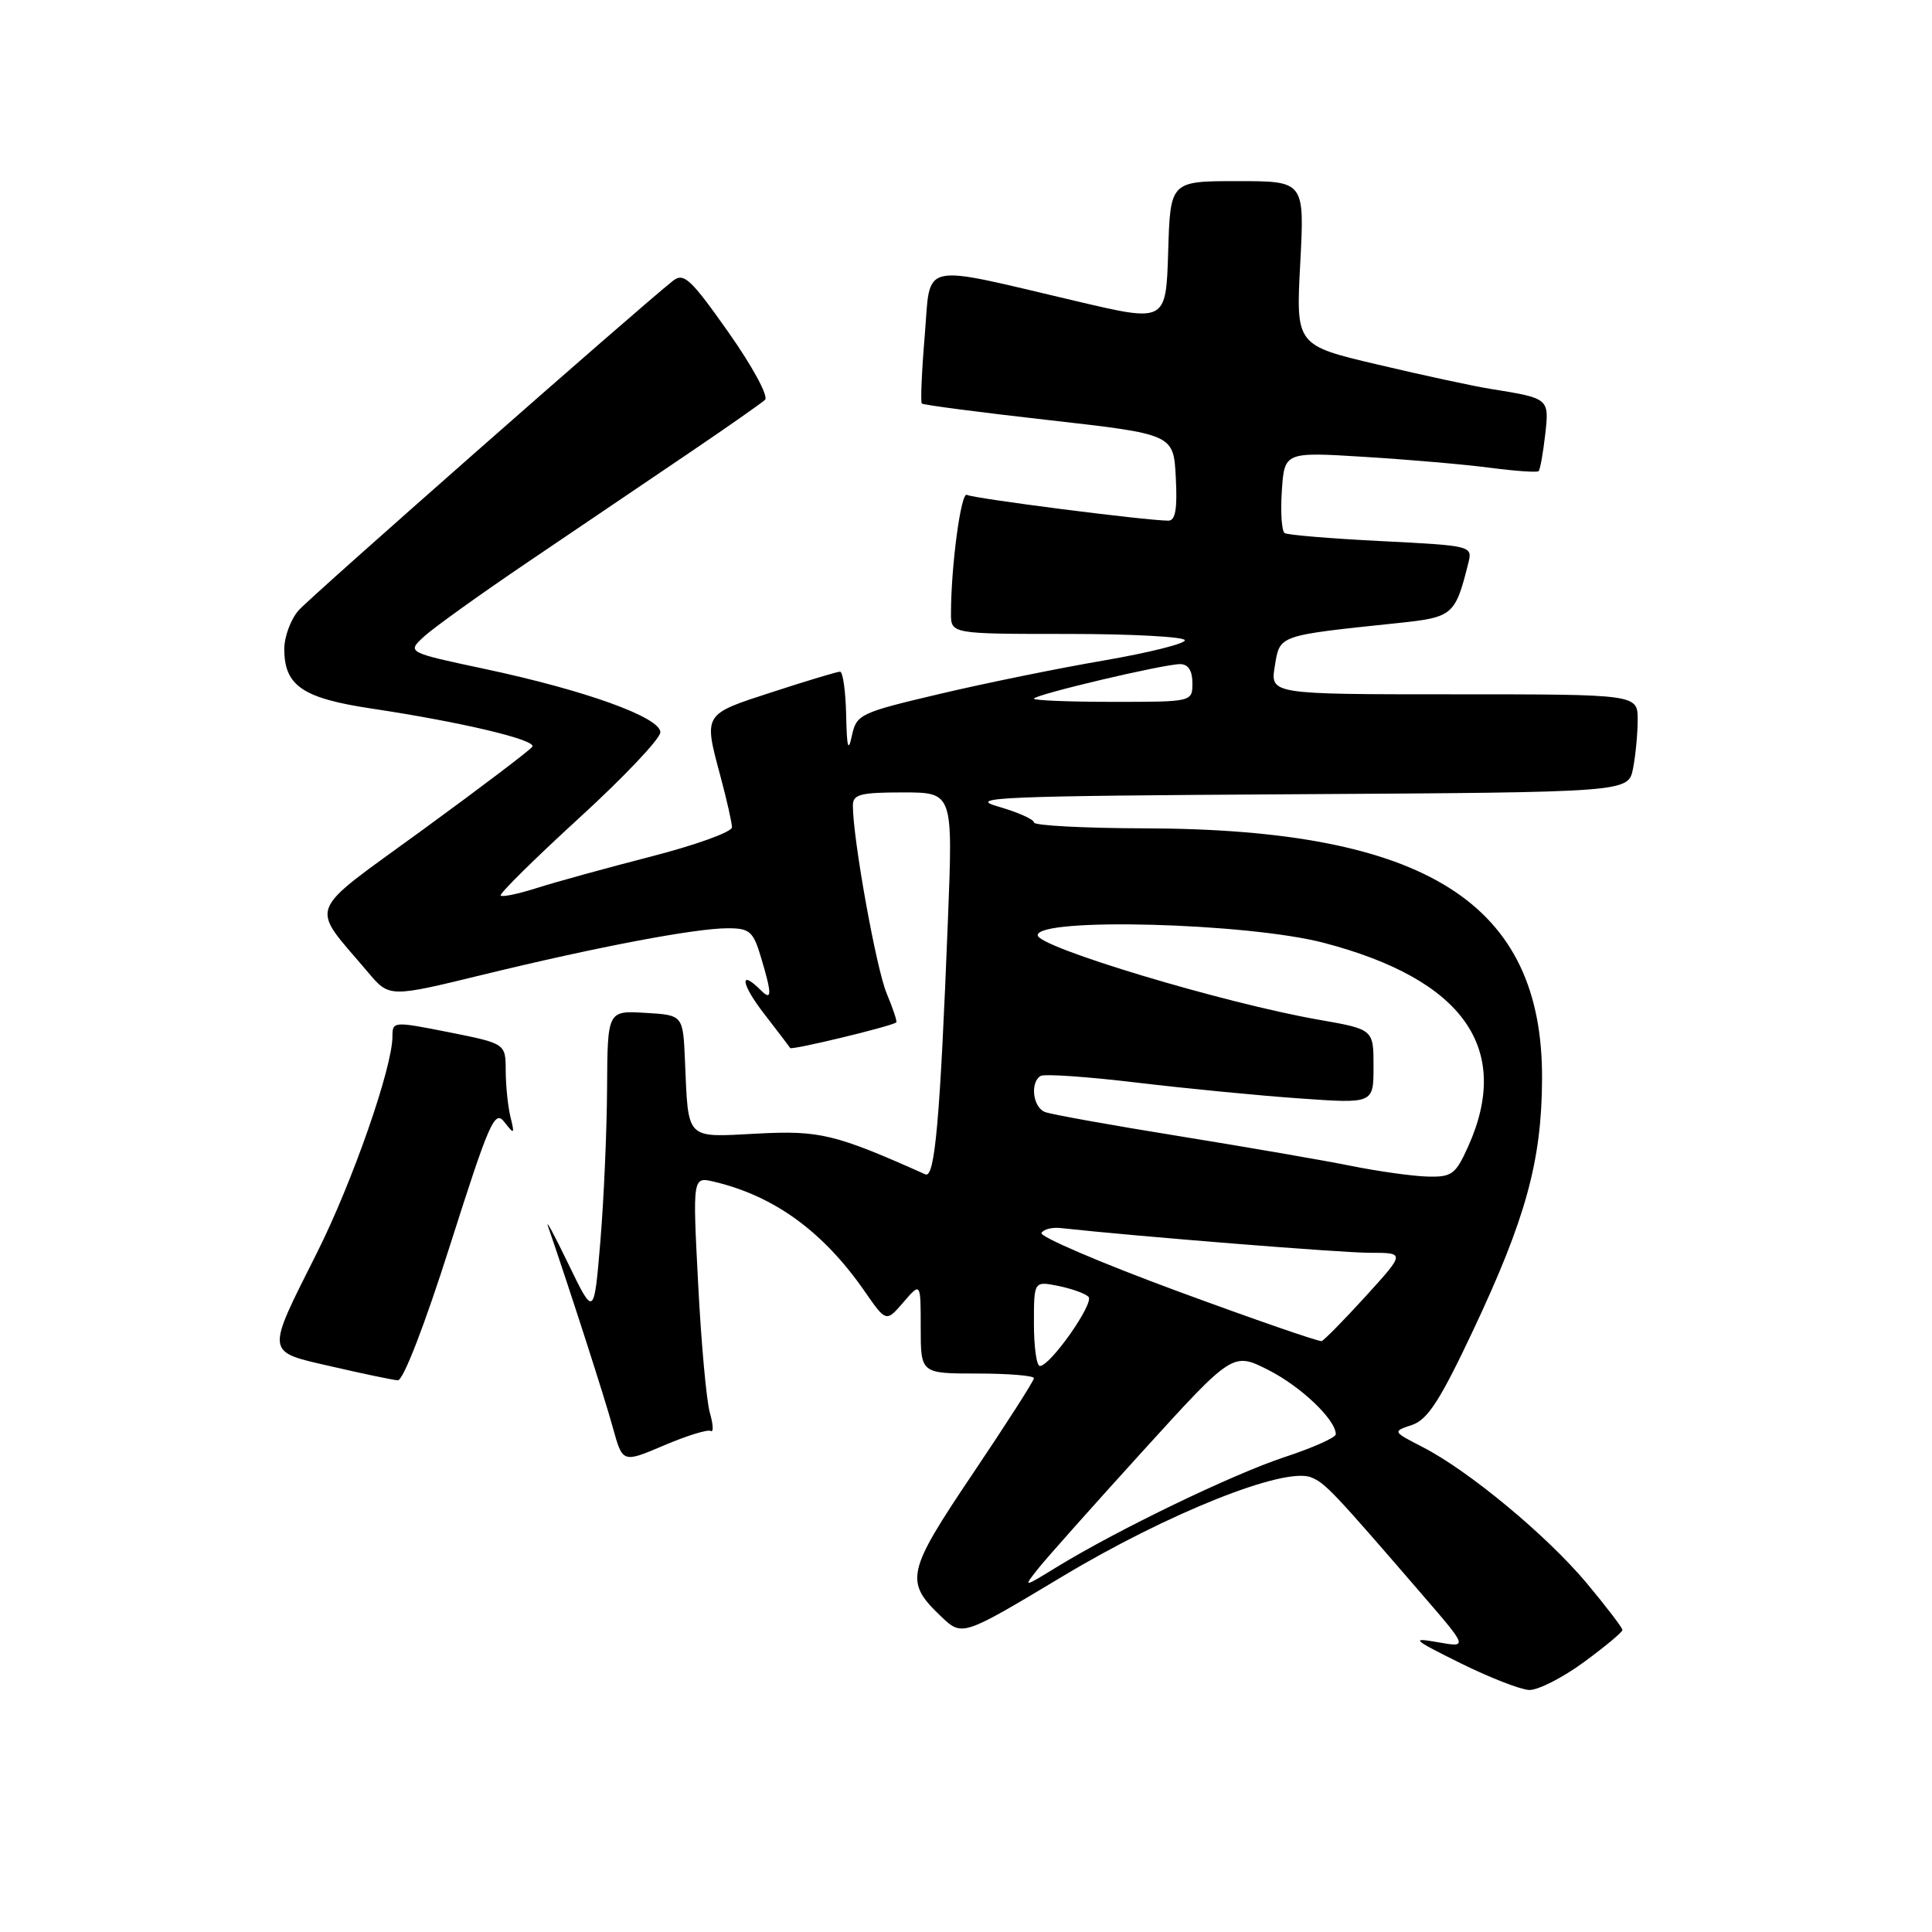<?xml version="1.0" encoding="UTF-8" standalone="no"?>
<!DOCTYPE svg PUBLIC "-//W3C//DTD SVG 1.1//EN" "http://www.w3.org/Graphics/SVG/1.1/DTD/svg11.dtd" >
<svg xmlns="http://www.w3.org/2000/svg" xmlns:xlink="http://www.w3.org/1999/xlink" version="1.1" viewBox="0 0 256 256">
 <g >
 <path fill="currentColor"
d=" M 209.86 220.25 C 212.67 218.19 214.98 216.27 214.98 215.98 C 214.99 215.70 212.86 212.91 210.25 209.78 C 204.97 203.47 194.64 194.89 188.50 191.74 C 184.50 189.68 184.50 189.68 187.11 188.81 C 189.18 188.11 190.84 185.53 195.23 176.21 C 202.18 161.46 204.28 153.82 204.33 143.00 C 204.46 119.65 188.97 109.86 151.75 109.76 C 143.64 109.74 137.00 109.39 137.00 108.98 C 137.00 108.57 134.86 107.62 132.25 106.87 C 128.02 105.65 132.36 105.47 171.63 105.24 C 215.75 104.98 215.75 104.98 216.38 101.86 C 216.72 100.15 217.00 97.23 217.00 95.38 C 217.00 92.00 217.00 92.00 192.66 92.00 C 168.31 92.00 168.31 92.00 168.92 88.26 C 169.60 84.11 169.22 84.24 185.31 82.55 C 192.52 81.79 192.83 81.53 194.56 74.61 C 195.13 72.33 195.04 72.31 183.05 71.70 C 176.40 71.37 170.64 70.89 170.23 70.64 C 169.83 70.40 169.66 67.87 169.85 65.04 C 170.20 59.88 170.20 59.88 180.85 60.54 C 186.71 60.90 194.20 61.55 197.50 61.99 C 200.80 62.42 203.67 62.62 203.87 62.43 C 204.07 62.25 204.46 60.10 204.74 57.65 C 205.29 52.76 205.32 52.79 197.50 51.53 C 195.30 51.18 188.60 49.74 182.61 48.32 C 171.71 45.76 171.71 45.76 172.29 34.88 C 172.86 24.00 172.86 24.00 163.97 24.00 C 155.07 24.00 155.07 24.00 154.79 33.35 C 154.50 42.70 154.50 42.70 142.73 39.93 C 121.50 34.95 123.36 34.53 122.53 44.50 C 122.13 49.25 121.96 53.29 122.15 53.47 C 122.34 53.66 129.93 54.65 139.00 55.67 C 155.50 57.54 155.50 57.54 155.80 63.27 C 156.02 67.46 155.75 69.00 154.80 68.99 C 151.74 68.97 128.88 66.04 128.12 65.57 C 127.35 65.10 126.02 74.91 126.01 81.25 C 126.00 84.00 126.00 84.00 141.50 84.00 C 150.03 84.00 157.00 84.38 157.00 84.84 C 157.00 85.30 152.16 86.50 146.25 87.52 C 140.34 88.53 130.55 90.52 124.51 91.95 C 113.90 94.45 113.49 94.65 112.87 97.52 C 112.40 99.75 112.21 99.05 112.12 94.75 C 112.05 91.59 111.69 89.00 111.31 89.00 C 110.93 89.00 106.88 90.22 102.31 91.71 C 93.10 94.70 93.22 94.51 95.50 103.00 C 96.31 106.03 96.98 109.00 96.99 109.62 C 96.99 110.24 92.16 111.98 86.25 113.50 C 80.34 115.02 73.53 116.90 71.12 117.67 C 68.71 118.44 66.56 118.89 66.34 118.67 C 66.12 118.45 70.79 113.84 76.72 108.41 C 82.65 102.99 87.50 97.87 87.50 97.03 C 87.50 95.05 77.57 91.47 64.20 88.63 C 53.91 86.44 53.91 86.44 56.20 84.33 C 57.47 83.17 63.67 78.72 70.00 74.44 C 76.33 70.16 85.78 63.76 91.00 60.23 C 96.22 56.70 100.89 53.43 101.37 52.98 C 101.86 52.52 99.70 48.54 96.53 44.04 C 91.52 36.93 90.60 36.08 89.17 37.21 C 84.62 40.81 41.24 78.99 39.58 80.86 C 38.53 82.05 37.67 84.36 37.67 86.00 C 37.67 90.86 40.09 92.52 49.25 93.89 C 61.15 95.68 71.09 98.04 70.54 98.94 C 70.27 99.37 63.74 104.32 56.02 109.95 C 40.29 121.42 40.98 119.61 48.77 128.84 C 51.59 132.18 51.59 132.18 64.05 129.14 C 79.25 125.44 92.13 123.00 96.45 123.00 C 99.34 123.00 99.81 123.41 100.84 126.87 C 102.31 131.77 102.30 132.70 100.80 131.20 C 97.93 128.33 98.19 130.37 101.19 134.25 C 103.00 136.59 104.58 138.67 104.70 138.87 C 104.88 139.18 117.94 136.04 118.76 135.48 C 118.91 135.39 118.33 133.64 117.48 131.61 C 116.10 128.30 113.02 111.20 113.01 106.75 C 113.00 105.26 113.98 105.00 119.63 105.00 C 126.27 105.00 126.27 105.00 125.61 121.75 C 124.57 148.32 123.88 156.18 122.62 155.61 C 110.65 150.26 108.62 149.77 100.29 150.21 C 90.74 150.71 91.22 151.19 90.76 140.50 C 90.50 134.50 90.50 134.50 85.50 134.21 C 80.50 133.91 80.50 133.91 80.44 144.21 C 80.41 149.87 80.01 159.00 79.55 164.50 C 78.71 174.50 78.71 174.50 75.32 167.50 C 73.46 163.65 72.25 161.40 72.62 162.50 C 75.69 171.45 80.16 185.34 81.21 189.18 C 82.50 193.86 82.50 193.86 87.99 191.52 C 91.01 190.23 93.80 189.37 94.18 189.61 C 94.56 189.85 94.51 188.76 94.06 187.20 C 93.61 185.64 92.91 177.96 92.51 170.13 C 91.77 155.90 91.77 155.90 94.64 156.59 C 102.61 158.48 109.09 163.20 114.56 171.09 C 117.42 175.21 117.42 175.21 119.71 172.55 C 122.00 169.89 122.00 169.89 122.00 175.94 C 122.00 182.00 122.00 182.00 129.50 182.00 C 133.62 182.00 137.00 182.28 137.00 182.62 C 137.00 182.96 133.36 188.64 128.92 195.24 C 120.10 208.34 119.83 209.56 124.71 214.20 C 127.50 216.85 127.50 216.85 140.74 208.91 C 154.75 200.50 170.17 194.35 173.71 195.75 C 175.58 196.49 176.59 197.55 188.54 211.40 C 194.50 218.31 194.50 218.31 190.50 217.60 C 186.88 216.96 187.17 217.23 193.50 220.37 C 197.35 222.28 201.46 223.88 202.62 223.93 C 203.79 223.97 207.05 222.31 209.86 220.25 Z  M 59.66 164.92 C 64.85 148.62 65.55 147.02 66.83 148.67 C 68.15 150.37 68.21 150.32 67.64 148.00 C 67.30 146.62 67.02 143.87 67.01 141.89 C 67.00 138.28 67.00 138.28 59.50 136.78 C 52.12 135.32 52.00 135.32 52.00 137.34 C 52.00 141.45 46.70 156.64 41.99 166.02 C 35.16 179.62 35.09 179.03 44.00 181.08 C 48.12 182.03 52.04 182.85 52.71 182.90 C 53.42 182.96 56.27 175.60 59.66 164.92 Z  M 137.53 207.89 C 138.61 206.52 144.87 199.49 151.43 192.27 C 163.36 179.15 163.36 179.15 168.08 181.54 C 172.39 183.73 177.00 188.12 177.00 190.05 C 177.00 190.48 173.96 191.84 170.25 193.06 C 163.38 195.32 148.11 202.69 140.03 207.64 C 135.56 210.38 135.56 210.38 137.53 207.89 Z  M 137.00 175.38 C 137.00 169.75 137.00 169.75 140.22 170.39 C 141.99 170.75 143.79 171.39 144.23 171.83 C 145.04 172.64 139.18 181.00 137.79 181.00 C 137.35 181.00 137.00 178.47 137.00 175.38 Z  M 156.00 171.08 C 145.82 167.32 137.72 163.85 138.00 163.37 C 138.28 162.89 139.40 162.60 140.50 162.72 C 150.87 163.85 177.75 166.00 181.48 166.00 C 186.20 166.00 186.20 166.00 180.97 171.75 C 178.09 174.91 175.46 177.59 175.12 177.70 C 174.78 177.81 166.18 174.83 156.00 171.08 Z  M 179.00 154.48 C 175.43 153.76 165.17 151.99 156.22 150.54 C 147.27 149.10 139.28 147.66 138.47 147.35 C 136.87 146.73 136.46 143.45 137.88 142.57 C 138.37 142.27 144.11 142.67 150.63 143.45 C 157.16 144.23 166.89 145.18 172.25 145.55 C 182.00 146.24 182.00 146.24 182.00 141.31 C 182.00 136.39 182.00 136.39 174.75 135.12 C 162.20 132.93 137.50 125.50 137.50 123.92 C 137.50 121.54 165.30 122.28 175.41 124.93 C 193.91 129.77 200.39 138.93 194.53 151.94 C 192.86 155.64 192.37 155.99 189.10 155.90 C 187.12 155.84 182.57 155.20 179.00 154.48 Z  M 137.00 92.58 C 137.00 92.06 154.17 88.00 156.37 88.00 C 157.44 88.00 158.00 88.86 158.00 90.50 C 158.00 93.00 158.00 93.00 147.50 93.00 C 141.72 93.00 137.00 92.81 137.00 92.58 Z "/>
</g>
</svg>